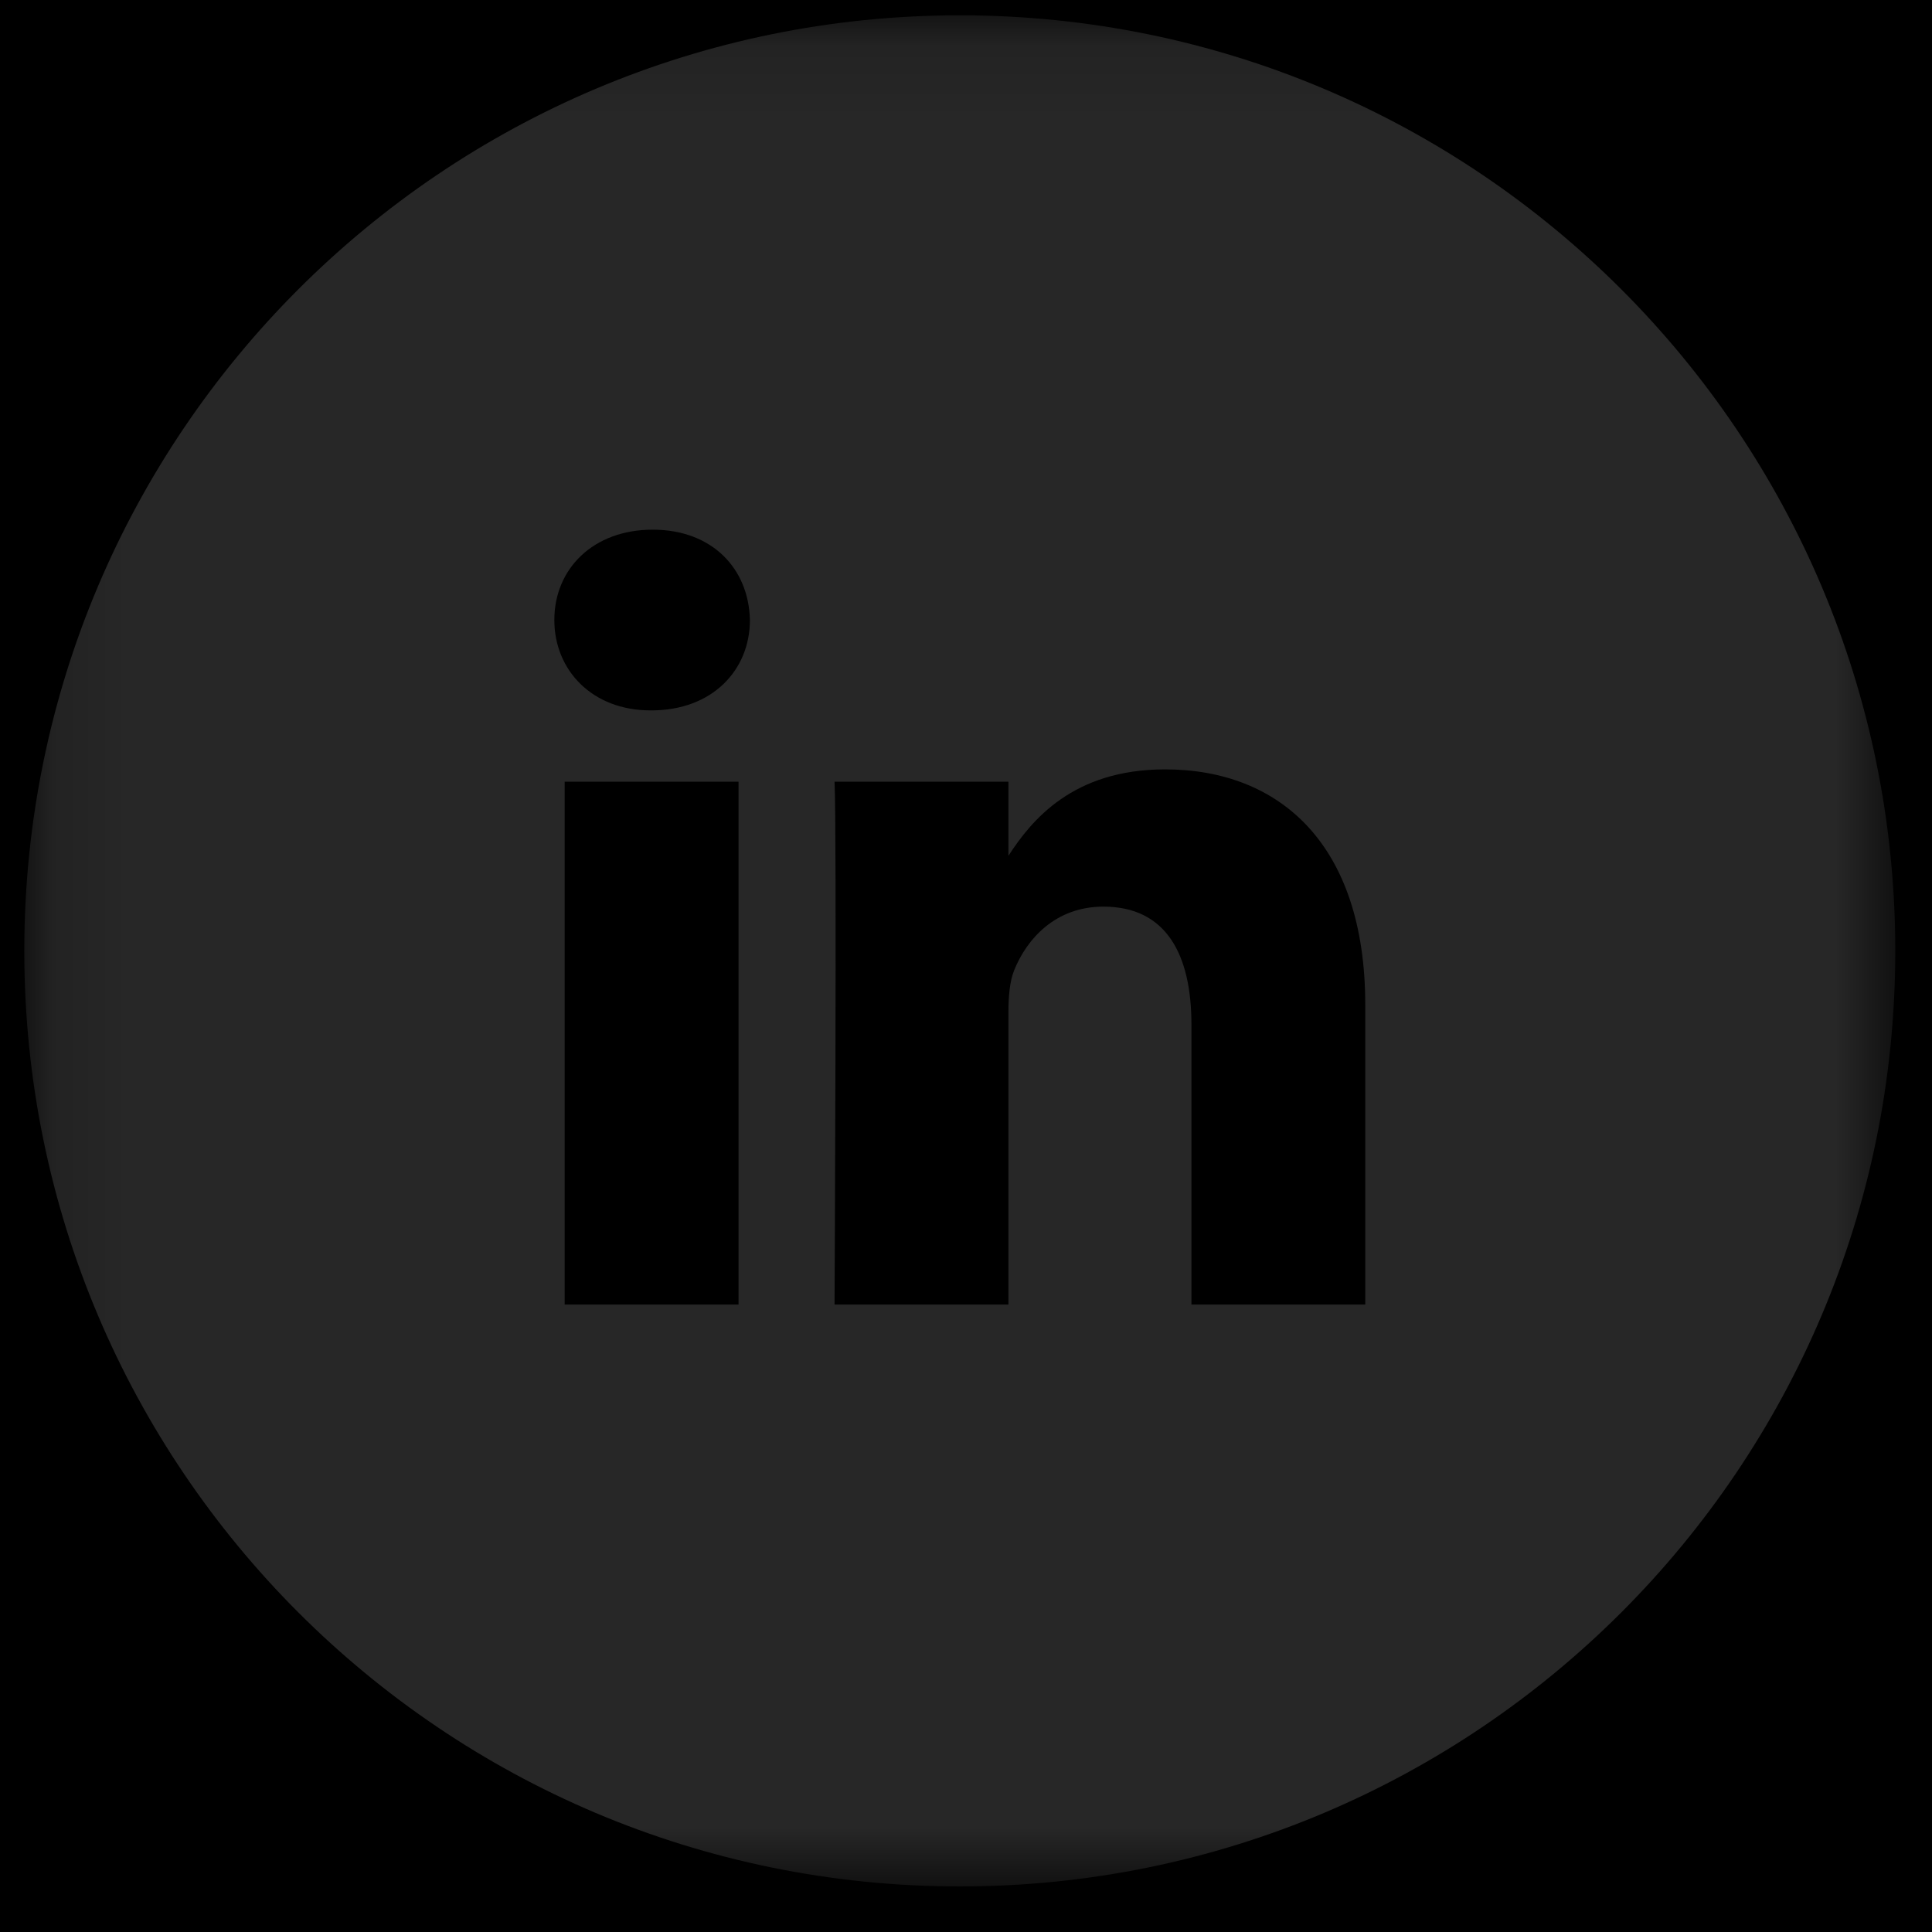 <?xml version="1.0" encoding="UTF-8"?>
<svg width="26px" height="26px" viewBox="0 0 26 26" version="1.1" xmlns="http://www.w3.org/2000/svg" xmlns:xlink="http://www.w3.org/1999/xlink">
    <!-- Generator: Sketch 47.1 (45422) - http://www.bohemiancoding.com/sketch -->
    <title>icon/social_linkedin</title>
    <desc>Created with Sketch.</desc>
    <defs>
        <rect id="path-1" x="0" y="0" width="1440" height="85"></rect>
        <filter x="-0.0%" y="-0.6%" width="100.1%" height="101.2%" filterUnits="objectBoundingBox" id="filter-2">
            <feOffset dx="0" dy="-1" in="SourceAlpha" result="shadowOffsetInner1"></feOffset>
            <feComposite in="shadowOffsetInner1" in2="SourceAlpha" operator="arithmetic" k2="-1" k3="1" result="shadowInnerInner1"></feComposite>
            <feColorMatrix values="0 0 0 0 0.816   0 0 0 0 0.851   0 0 0 0 0.847  0 0 0 1 0" type="matrix" in="shadowInnerInner1"></feColorMatrix>
        </filter>
        <polygon id="path-3" points="0.12 25.284 25.299 25.284 25.299 0.104 0.12 0.104"></polygon>
    </defs>
    <g id="Symbols" stroke="none" stroke-width="1" fill="none" fill-rule="evenodd">
        <g id="Object/Header" transform="translate(-1095, -30)">
            <g id="Rectangle">
                <use fill="#FFFFFF" fill-rule="evenodd" xlink:href="#path-1"></use>
                <use fill="black" fill-opacity="1" filter="url(#filter-2)" xlink:href="#path-1"></use>
            </g>
            <g id="icon/social_linkedin" transform="translate(1095, 30)">
                <g id="Group-8" transform="translate(0.207, 0.103)">
                    <mask id="mask-4" fill="white">
                        <use xlink:href="#path-3"></use>
                    </mask>
                    <g id="Clip-7"></g>
                    <path d="M18.166,17.453 L15.827,17.453 L15.827,13.688 C15.827,12.743 15.489,12.098 14.642,12.098 C13.996,12.098 13.611,12.533 13.442,12.953 C13.38,13.104 13.364,13.314 13.364,13.524 L13.364,17.453 L11.024,17.453 C11.024,17.453 11.056,11.078 11.024,10.417 L13.364,10.417 L13.364,11.414 C13.674,10.936 14.23,10.251 15.472,10.251 C17.012,10.251 18.166,11.257 18.166,13.418 L18.166,17.453 Z M8.562,9.457 L8.546,9.457 C7.762,9.457 7.253,8.916 7.253,8.241 C7.253,7.55 7.777,7.025 8.577,7.025 C9.378,7.025 9.87,7.55 9.885,8.241 C9.885,8.916 9.378,9.457 8.562,9.457 L8.562,9.457 Z M7.392,17.453 L9.732,17.453 L9.732,10.417 L7.392,10.417 L7.392,17.453 Z M12.71,0.103 C5.757,0.103 0.12,5.74 0.12,12.693 C0.12,19.647 5.757,25.284 12.71,25.284 C19.663,25.284 25.299,19.647 25.299,12.693 C25.299,5.74 19.663,0.103 12.71,0.103 L12.71,0.103 Z" id="Fill-6" fill="#272727" mask="url(#mask-4)"></path>
                </g>
            </g>
        </g>
    </g>
</svg>